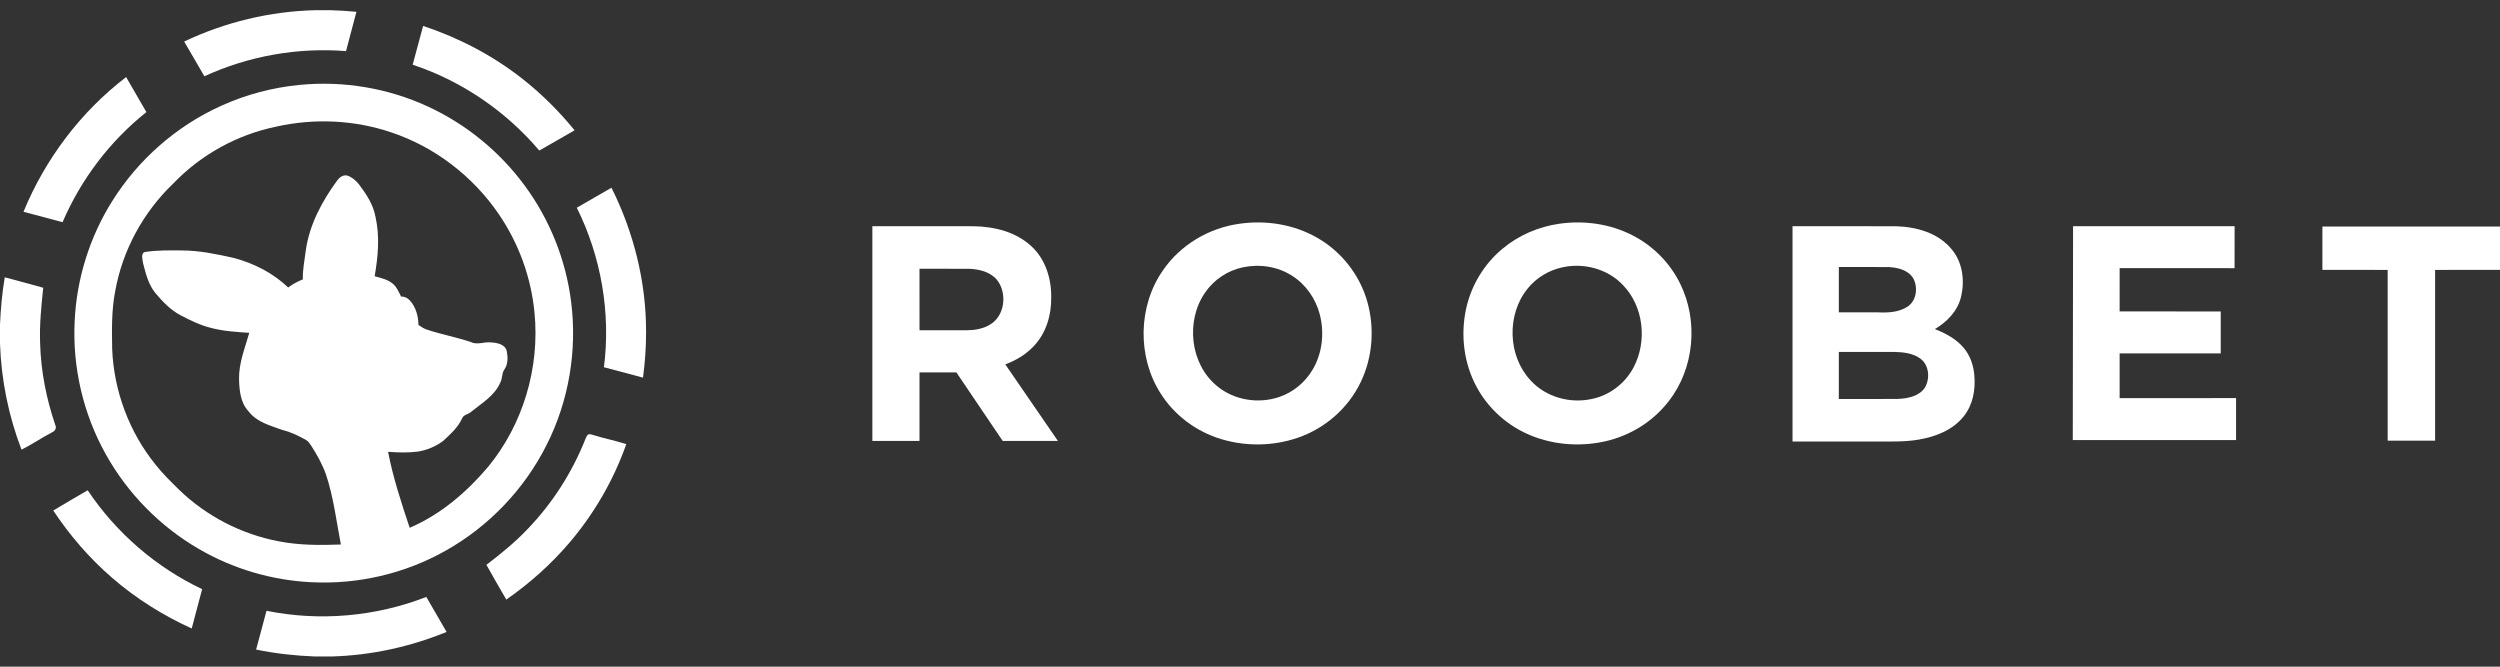 <svg width="180" height="48" viewBox="0 0 180 48" fill="none" xmlns="http://www.w3.org/2000/svg">
<rect x="0" y="0" width="180" height="48" fill="#333333" stroke="none"/>
<path d="M22.712 0.735H23.811C24.43 0.757 25.047 0.79 25.663 0.849C25.416 1.793 25.158 2.735 24.914 3.68C21.432 3.402 17.888 4.032 14.715 5.492C14.236 4.655 13.745 3.825 13.258 2.992C16.207 1.592 19.447 0.809 22.712 0.735Z" fill="white"/>
<path d="M29.712 4.659C29.968 3.729 30.218 2.799 30.465 1.866C33.062 2.73 35.526 4.017 37.673 5.721C39.036 6.798 40.271 8.034 41.369 9.381C40.52 9.866 39.679 10.361 38.828 10.839C36.424 8.002 33.244 5.832 29.712 4.659Z" fill="white"/>
<path d="M1.692 15.248C3.256 11.445 5.813 8.052 9.081 5.549C9.571 6.387 10.05 7.232 10.539 8.072C7.912 10.162 5.828 12.916 4.504 15.998C3.567 15.748 2.631 15.494 1.692 15.248Z" fill="white"/>
<path d="M21.561 6.114C24.722 5.803 27.964 6.344 30.844 7.687C33.581 8.954 35.986 10.926 37.773 13.356C39.574 15.795 40.741 18.698 41.118 21.708C41.572 25.232 40.955 28.889 39.344 32.059C37.745 35.237 35.178 37.917 32.074 39.655C29.153 41.304 25.759 42.093 22.41 41.919C19.571 41.783 16.77 40.954 14.314 39.523C11.523 37.906 9.182 35.522 7.614 32.702C5.995 29.809 5.214 26.458 5.375 23.148C5.51 20.091 6.451 17.076 8.077 14.485C9.949 11.486 12.721 9.057 15.946 7.608C17.719 6.807 19.624 6.301 21.561 6.114ZM19.882 9.119C17.072 9.695 14.455 11.144 12.472 13.216C10.309 15.281 8.813 18.036 8.291 20.983C8.026 22.348 8.053 23.743 8.076 25.125C8.193 28.14 9.301 31.107 11.199 33.454C11.713 34.105 12.307 34.685 12.898 35.266C14.863 37.164 17.391 38.47 20.076 38.976C21.546 39.263 23.052 39.261 24.543 39.204C24.217 37.515 24.017 35.79 23.467 34.152C23.202 33.416 22.819 32.727 22.393 32.071C22.299 31.93 22.203 31.782 22.056 31.692C21.514 31.384 20.951 31.106 20.342 30.962C19.474 30.644 18.488 30.398 17.903 29.622C17.309 29.002 17.23 28.099 17.212 27.284C17.193 26.132 17.639 25.053 17.947 23.964C17.024 23.9 16.092 23.849 15.195 23.609C14.431 23.426 13.723 23.071 13.027 22.714C12.298 22.335 11.726 21.737 11.201 21.117C10.686 20.497 10.492 19.691 10.295 18.928C10.274 18.678 10.109 18.245 10.444 18.142C11.333 18.007 12.236 18.025 13.134 18.033C14.387 18.04 15.619 18.301 16.836 18.573C18.282 18.956 19.664 19.66 20.749 20.699C21.072 20.456 21.429 20.264 21.804 20.115C21.784 19.412 21.933 18.722 22.018 18.028C22.279 16.165 23.196 14.469 24.295 12.971C24.459 12.754 24.731 12.562 25.015 12.645C25.343 12.751 25.608 12.991 25.827 13.248C26.362 13.958 26.882 14.729 27.037 15.622C27.356 17.027 27.218 18.483 26.975 19.889C27.405 20.011 27.861 20.106 28.226 20.382C28.549 20.622 28.702 21.009 28.879 21.355C29.119 21.34 29.344 21.45 29.503 21.626C29.941 22.099 30.12 22.761 30.128 23.394C30.316 23.526 30.507 23.655 30.726 23.729C31.765 24.073 32.846 24.276 33.885 24.62C34.355 24.861 34.872 24.594 35.37 24.655C35.787 24.68 36.354 24.782 36.48 25.254C36.572 25.703 36.59 26.216 36.312 26.608C36.114 26.889 36.184 27.264 36.013 27.559C35.608 28.495 34.692 29.023 33.935 29.641C33.732 29.837 33.37 29.844 33.266 30.136C32.965 30.785 32.424 31.273 31.905 31.747C31.377 32.144 30.744 32.406 30.093 32.515C29.38 32.605 28.657 32.584 27.941 32.531C28.301 34.394 28.897 36.203 29.497 38.001C31.714 37.052 33.589 35.449 35.135 33.622C37.666 30.558 38.874 26.458 38.484 22.51C38.243 19.974 37.344 17.506 35.904 15.406C34.051 12.693 31.312 10.584 28.193 9.539C25.531 8.633 22.622 8.501 19.882 9.119Z" fill="white"/>
<path d="M41.529 14.955C42.367 14.484 43.19 13.988 44.027 13.517C45.627 16.72 46.522 20.286 46.517 23.872C46.522 24.982 46.442 26.091 46.297 27.191C45.358 26.948 44.42 26.693 43.484 26.441C43.983 22.528 43.284 18.486 41.529 14.955Z" fill="white"/>
<path d="M89.247 16.109C91.137 15.838 93.13 16.148 94.798 17.097C96.557 18.082 97.898 19.778 98.445 21.719C98.984 23.623 98.835 25.731 97.968 27.517C97.071 29.394 95.385 30.86 93.417 31.526C91.659 32.127 89.709 32.152 87.93 31.617C86.145 31.083 84.556 29.904 83.562 28.324C81.877 25.686 81.934 22.047 83.725 19.476C84.976 17.633 87.048 16.41 89.247 16.109ZM89.495 19.245C88.393 19.472 87.394 20.142 86.761 21.073C85.358 23.107 85.681 26.199 87.617 27.787C88.842 28.818 90.616 29.097 92.119 28.578C93.103 28.242 93.953 27.543 94.487 26.651C95.211 25.461 95.371 23.972 95.024 22.634C94.729 21.502 94.015 20.473 93.02 19.848C91.986 19.187 90.689 18.993 89.495 19.245Z" fill="white"/>
<path d="M112.275 16.109C114.057 15.855 115.929 16.113 117.536 16.942C119.02 17.698 120.252 18.942 120.98 20.441C122.297 23.119 121.994 26.539 120.14 28.895C119.017 30.354 117.362 31.376 115.569 31.776C113.647 32.205 111.572 32.019 109.791 31.162C108.331 30.464 107.096 29.301 106.327 27.877C105.397 26.177 105.15 24.139 105.554 22.252C105.914 20.568 106.851 19.013 108.176 17.913C109.336 16.939 110.778 16.321 112.275 16.109ZM112.537 19.238C111.534 19.439 110.608 19.998 109.971 20.799C108.463 22.673 108.561 25.65 110.216 27.403C111.297 28.582 113.017 29.062 114.568 28.734C115.861 28.486 117.006 27.617 117.616 26.454C118.614 24.575 118.346 22.05 116.842 20.513C115.759 19.37 114.064 18.915 112.537 19.238Z" fill="white"/>
<path d="M62.81 16.287C65.245 16.288 67.679 16.284 70.114 16.289C71.596 16.312 73.155 16.696 74.262 17.733C75.278 18.663 75.711 20.081 75.687 21.431C75.707 22.697 75.312 24.007 74.419 24.933C73.861 25.528 73.141 25.951 72.382 26.237C73.649 28.07 74.905 29.911 76.169 31.746C74.845 31.746 73.52 31.744 72.195 31.748C71.078 30.108 69.974 28.458 68.861 26.815C67.975 26.815 67.09 26.815 66.204 26.815C66.204 28.459 66.204 30.103 66.204 31.746C65.073 31.745 63.941 31.746 62.81 31.746C62.809 26.593 62.81 21.441 62.81 16.287ZM66.204 19.35C66.204 20.826 66.203 22.302 66.205 23.778C67.327 23.778 68.448 23.778 69.571 23.778C70.15 23.779 70.747 23.688 71.251 23.388C72.368 22.765 72.543 21.087 71.769 20.134C71.272 19.561 70.479 19.373 69.751 19.352C68.569 19.346 67.386 19.351 66.204 19.35Z" fill="white"/>
<path d="M129.062 16.287C131.55 16.289 134.037 16.282 136.524 16.291C137.977 16.331 139.538 16.765 140.498 17.923C141.318 18.87 141.484 20.237 141.182 21.421C140.931 22.415 140.172 23.186 139.31 23.695C140.079 23.995 140.839 24.397 141.379 25.038C141.849 25.588 142.095 26.303 142.151 27.019C142.246 28.051 142.052 29.156 141.385 29.978C140.605 30.962 139.367 31.444 138.161 31.648C137.088 31.839 135.996 31.78 134.912 31.79C132.962 31.79 131.012 31.79 129.062 31.79C129.063 26.623 129.063 21.455 129.062 16.287ZM132.396 19.223C132.394 20.312 132.395 21.4 132.395 22.489C133.322 22.487 134.249 22.489 135.176 22.487C135.908 22.526 136.703 22.495 137.338 22.082C137.995 21.655 138.111 20.692 137.752 20.038C137.391 19.443 136.645 19.264 135.997 19.23C134.797 19.215 133.595 19.23 132.396 19.223ZM132.396 25.338C132.394 26.468 132.395 27.598 132.395 28.728C133.804 28.725 135.213 28.734 136.621 28.723C137.335 28.695 138.17 28.547 138.594 27.906C138.975 27.26 138.902 26.287 138.269 25.821C137.747 25.437 137.074 25.358 136.445 25.341C135.095 25.336 133.745 25.342 132.396 25.338Z" fill="white"/>
<path d="M149.24 31.683C149.243 26.552 149.256 21.419 149.261 16.287C153.138 16.288 157.015 16.286 160.892 16.288C160.889 17.294 160.894 18.301 160.889 19.308C158.131 19.305 155.372 19.308 152.614 19.306C152.612 20.345 152.613 21.384 152.613 22.422C155.039 22.424 157.466 22.421 159.892 22.424C159.892 23.431 159.891 24.438 159.892 25.444C157.466 25.443 155.039 25.444 152.613 25.444C152.613 26.517 152.613 27.59 152.613 28.664C155.407 28.664 158.202 28.665 160.996 28.663C160.996 29.67 160.996 30.677 160.996 31.683C157.078 31.683 153.159 31.683 149.24 31.683Z" fill="white"/>
<path d="M167.213 16.309C171.475 16.308 175.737 16.308 180 16.309V19.432C178.442 19.433 176.884 19.431 175.327 19.433C175.327 23.53 175.328 27.629 175.327 31.727C174.189 31.728 173.05 31.727 171.912 31.727C171.912 27.629 171.912 23.53 171.912 19.433C170.346 19.431 168.779 19.433 167.213 19.432C167.212 18.39 167.212 17.349 167.213 16.309Z" fill="white"/>
<path d="M0 23.383C0.05 22.239 0.151 21.097 0.342 19.967C1.268 20.209 2.19 20.465 3.112 20.718C2.972 22.062 2.833 23.413 2.89 24.766C2.95 26.761 3.344 28.738 3.989 30.624C4.092 30.841 3.938 31.05 3.74 31.132C2.994 31.521 2.302 32.003 1.548 32.373C0.611 29.93 0.087 27.335 0 24.72V23.383Z" fill="white"/>
<path d="M42.338 31.293C42.472 31.218 42.619 31.305 42.753 31.334C43.526 31.576 44.324 31.727 45.092 31.978C44.182 34.561 42.786 36.973 41.012 39.059C39.683 40.622 38.136 41.997 36.454 43.17C35.971 42.34 35.49 41.507 35.022 40.668C36.064 39.873 37.086 39.044 37.989 38.089C39.777 36.234 41.187 34.023 42.142 31.631C42.198 31.514 42.23 31.374 42.338 31.293Z" fill="white"/>
<path d="M3.834 36.759C4.651 36.257 5.486 35.786 6.313 35.3C8.358 38.355 11.229 40.846 14.554 42.419C14.301 43.362 14.051 44.307 13.803 45.252C11.74 44.312 9.796 43.098 8.082 41.611C6.448 40.203 5.029 38.553 3.834 36.759Z" fill="white"/>
<path d="M19.188 43.977C23.016 44.752 27.056 44.398 30.694 42.979C31.178 43.82 31.663 44.661 32.153 45.499C29.537 46.569 26.733 47.185 23.905 47.265H22.646C21.233 47.211 19.824 47.053 18.439 46.769C18.686 45.838 18.946 44.91 19.188 43.977Z" fill="white"/>
</svg>
